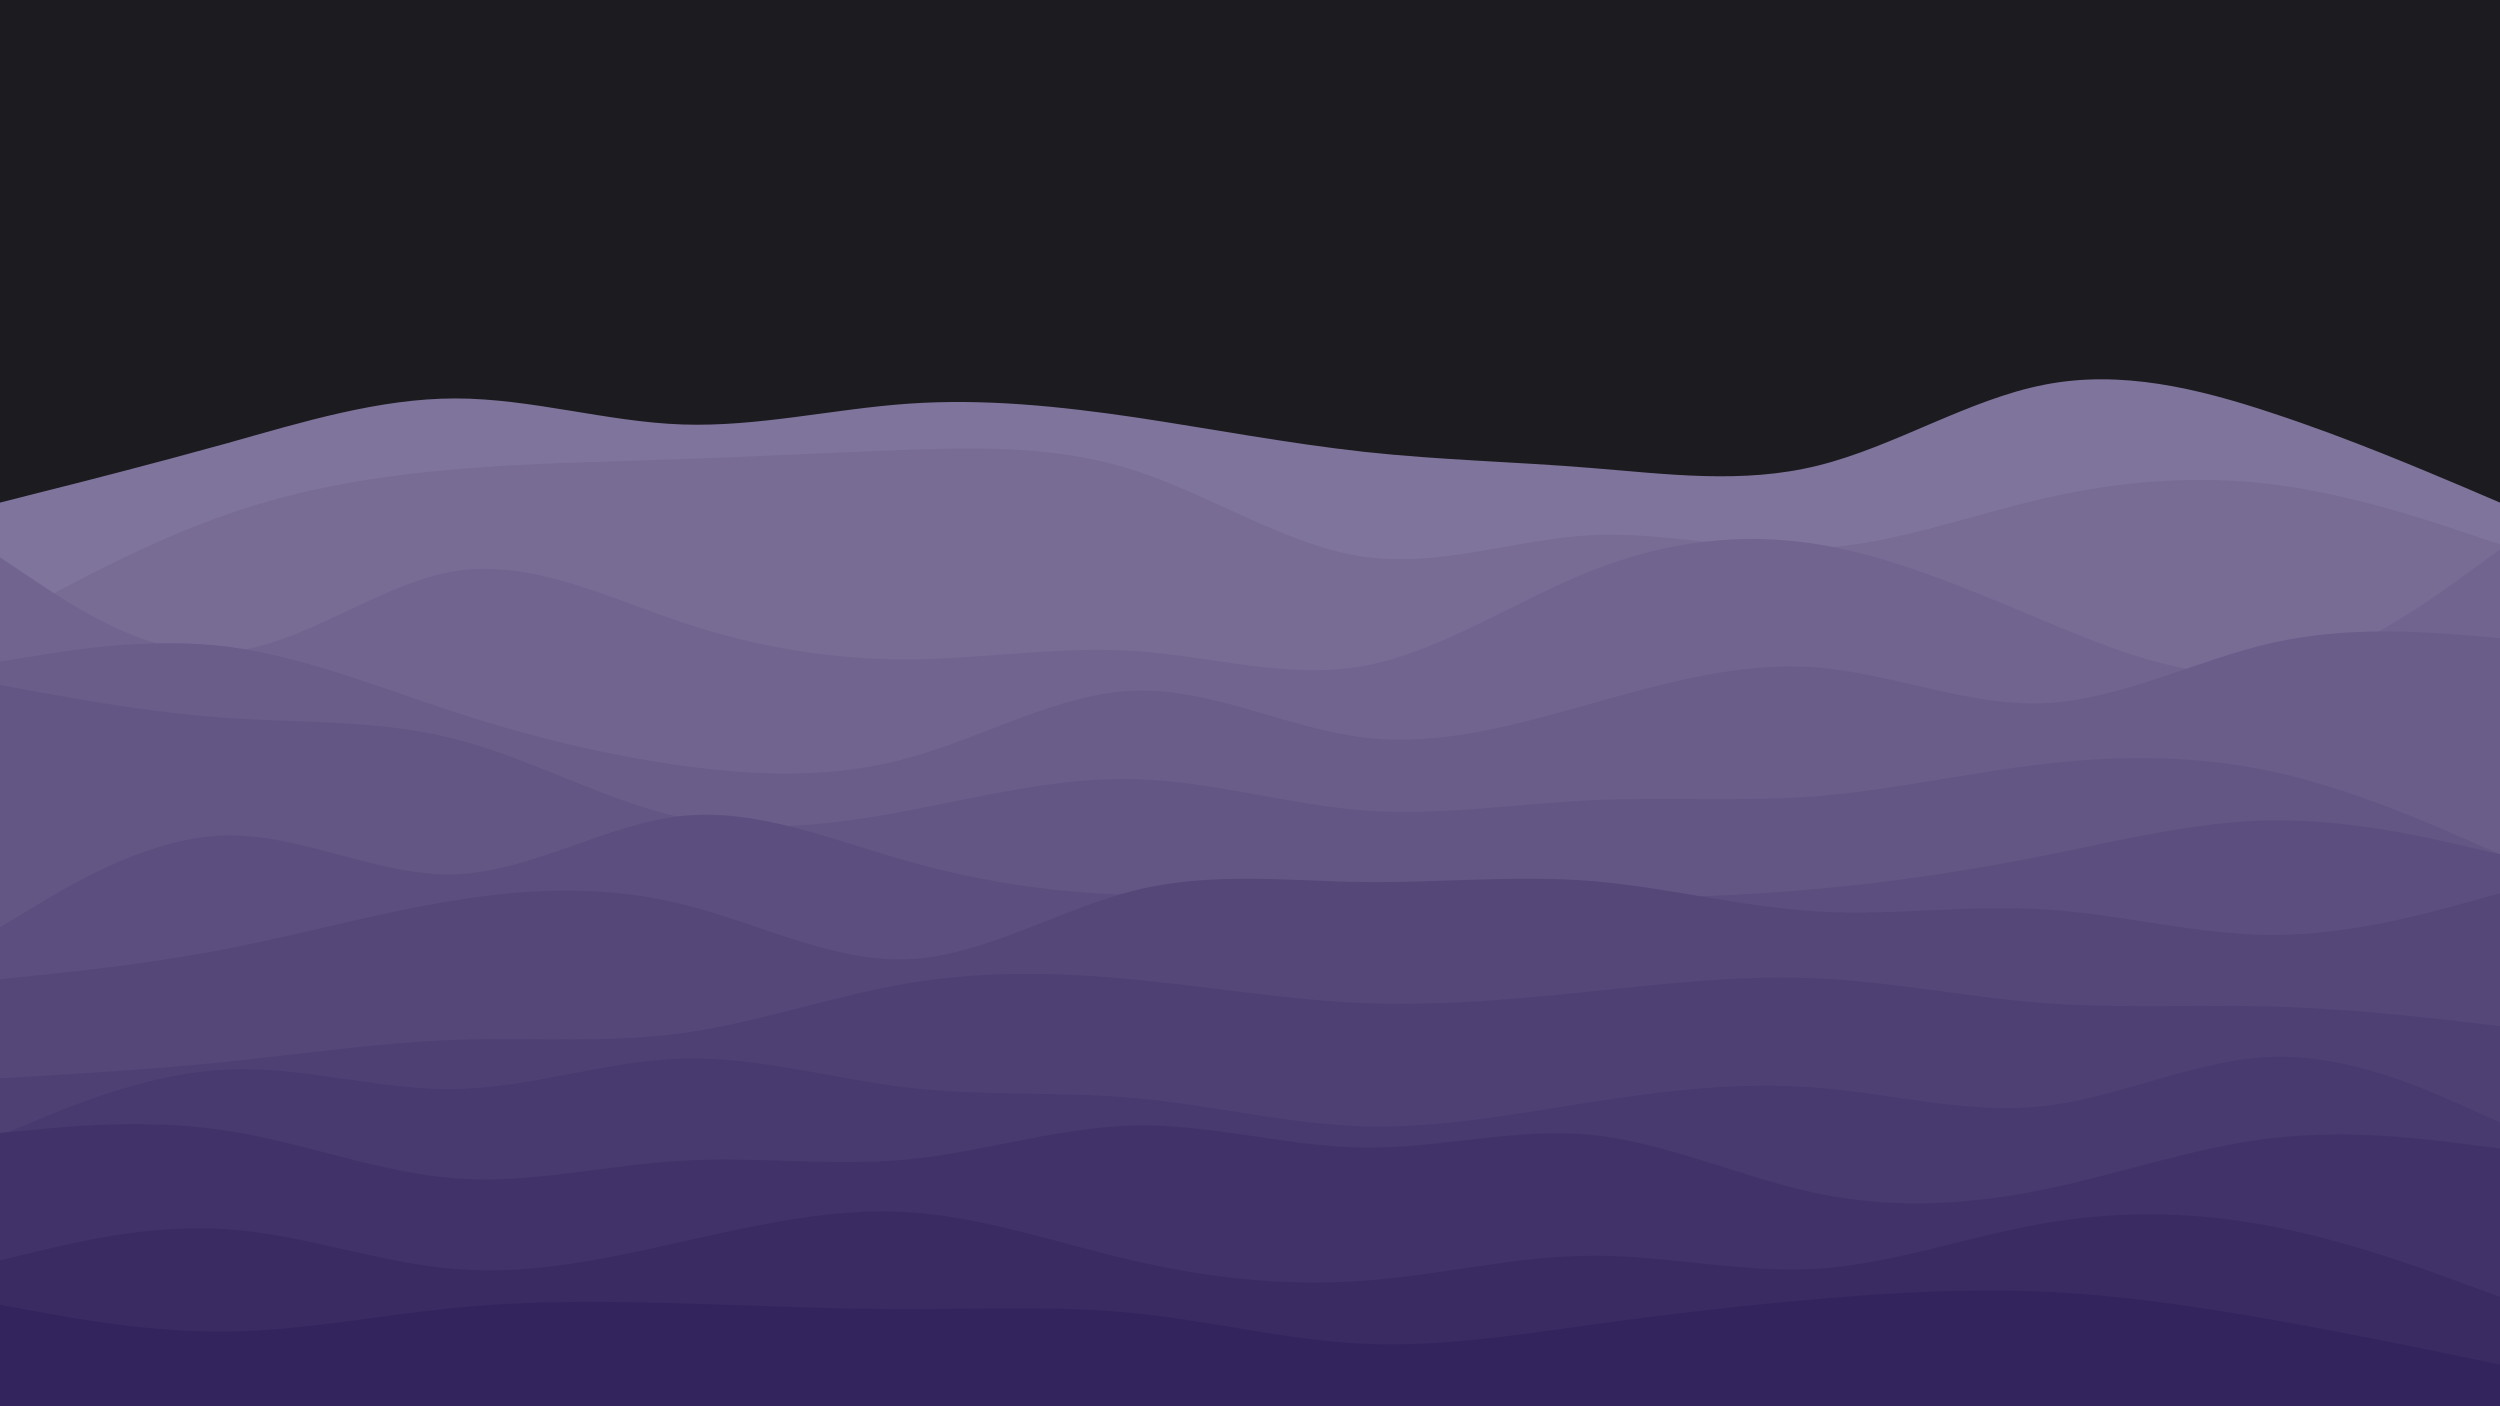 <svg id="visual" viewBox="0 0 960 540" width="960" height="540" xmlns="http://www.w3.org/2000/svg" xmlns:xlink="http://www.w3.org/1999/xlink" version="1.1"><rect x="0" y="0" width="960" height="540" fill="#1C1B1F"></rect><path d="M0 193L14.5 189.3C29 185.7 58 178.3 87.2 170.2C116.3 162 145.7 153 174.8 153C204 153 233 162 262 163C291 164 320 157 349 155C378 153 407 156 436.2 160.3C465.3 164.7 494.7 170.3 523.8 173.5C553 176.7 582 177.3 611 179.7C640 182 669 186 698 178.8C727 171.7 756 153.3 785.2 147.7C814.3 142 843.7 149 872.8 158.7C902 168.3 931 180.7 945.5 186.8L960 193L960 541L945.5 541C931 541 902 541 872.8 541C843.7 541 814.3 541 785.2 541C756 541 727 541 698 541C669 541 640 541 611 541C582 541 553 541 523.8 541C494.7 541 465.3 541 436.2 541C407 541 378 541 349 541C320 541 291 541 262 541C233 541 204 541 174.8 541C145.7 541 116.3 541 87.2 541C58 541 29 541 14.5 541L0 541Z" fill="#7f749b"></path><path d="M0 239L14.5 231.2C29 223.3 58 207.7 87.2 197.5C116.3 187.3 145.7 182.7 174.8 180.2C204 177.7 233 177.3 262 176.3C291 175.3 320 173.7 349 172.7C378 171.7 407 171.3 436.2 180.8C465.3 190.3 494.7 209.7 523.8 213.8C553 218 582 207 611 205.5C640 204 669 212 698 210.5C727 209 756 198 785.2 191.3C814.3 184.7 843.7 182.3 872.8 186C902 189.7 931 199.3 945.5 204.2L960 209L960 541L945.5 541C931 541 902 541 872.8 541C843.7 541 814.3 541 785.2 541C756 541 727 541 698 541C669 541 640 541 611 541C582 541 553 541 523.8 541C494.7 541 465.3 541 436.2 541C407 541 378 541 349 541C320 541 291 541 262 541C233 541 204 541 174.8 541C145.7 541 116.3 541 87.2 541C58 541 29 541 14.5 541L0 541Z" fill="#786c95"></path><path d="M0 214L14.5 223.7C29 233.3 58 252.7 87.2 250.3C116.3 248 145.7 224 174.8 219.3C204 214.7 233 229.3 262 239C291 248.7 320 253.3 349 253.2C378 253 407 248 436.2 250C465.3 252 494.7 261 523.8 255.7C553 250.3 582 230.7 611 219.2C640 207.7 669 204.3 698 209C727 213.7 756 226.3 785.2 238.5C814.3 250.7 843.7 262.3 872.8 257.7C902 253 931 232 945.5 221.5L960 211L960 541L945.5 541C931 541 902 541 872.8 541C843.7 541 814.3 541 785.2 541C756 541 727 541 698 541C669 541 640 541 611 541C582 541 553 541 523.8 541C494.7 541 465.3 541 436.2 541C407 541 378 541 349 541C320 541 291 541 262 541C233 541 204 541 174.8 541C145.7 541 116.3 541 87.2 541C58 541 29 541 14.5 541L0 541Z" fill="#716590"></path><path d="M0 254L14.5 251.7C29 249.3 58 244.7 87.2 248.3C116.3 252 145.7 264 174.8 273.5C204 283 233 290 262 294C291 298 320 299 349 291C378 283 407 266 436.2 265.2C465.3 264.3 494.7 279.7 523.8 283.2C553 286.7 582 278.3 611 270.2C640 262 669 254 698 256.3C727 258.7 756 271.3 785.2 270C814.3 268.7 843.7 253.3 872.8 246.8C902 240.3 931 242.7 945.5 243.8L960 245L960 541L945.5 541C931 541 902 541 872.8 541C843.7 541 814.3 541 785.2 541C756 541 727 541 698 541C669 541 640 541 611 541C582 541 553 541 523.8 541C494.7 541 465.3 541 436.2 541C407 541 378 541 349 541C320 541 291 541 262 541C233 541 204 541 174.8 541C145.7 541 116.3 541 87.2 541C58 541 29 541 14.5 541L0 541Z" fill="#6a5d8a"></path><path d="M0 263L14.5 265.7C29 268.3 58 273.7 87.2 275.7C116.3 277.7 145.7 276.3 174.8 283.8C204 291.3 233 307.7 262 314C291 320.3 320 316.7 349 311.2C378 305.7 407 298.3 436.2 299.2C465.3 300 494.7 309 523.8 311.2C553 313.3 582 308.7 611 307.3C640 306 669 308 698 305.7C727 303.3 756 296.7 785.2 293.3C814.3 290 843.7 290 872.8 296.3C902 302.7 931 315.3 945.5 321.7L960 328L960 541L945.5 541C931 541 902 541 872.8 541C843.7 541 814.3 541 785.2 541C756 541 727 541 698 541C669 541 640 541 611 541C582 541 553 541 523.8 541C494.7 541 465.3 541 436.2 541C407 541 378 541 349 541C320 541 291 541 262 541C233 541 204 541 174.8 541C145.7 541 116.3 541 87.2 541C58 541 29 541 14.5 541L0 541Z" fill="#635684"></path><path d="M0 356L14.5 347.3C29 338.7 58 321.3 87.2 320.8C116.3 320.3 145.7 336.7 174.8 335.7C204 334.7 233 316.3 262 313.3C291 310.3 320 322.7 349 330.8C378 339 407 343 436.2 343.7C465.3 344.3 494.7 341.7 523.8 341.5C553 341.3 582 343.7 611 344.3C640 345 669 344 698 341.3C727 338.7 756 334.3 785.2 328.5C814.3 322.7 843.7 315.3 872.8 315C902 314.7 931 321.3 945.5 324.7L960 328L960 541L945.5 541C931 541 902 541 872.8 541C843.7 541 814.3 541 785.2 541C756 541 727 541 698 541C669 541 640 541 611 541C582 541 553 541 523.8 541C494.7 541 465.3 541 436.2 541C407 541 378 541 349 541C320 541 291 541 262 541C233 541 204 541 174.8 541C145.7 541 116.3 541 87.2 541C58 541 29 541 14.5 541L0 541Z" fill="#5c4f7f"></path><path d="M0 376L14.5 374.5C29 373 58 370 87.2 364.3C116.3 358.7 145.7 350.3 174.8 345.7C204 341 233 340 262 347.2C291 354.3 320 369.7 349 368.3C378 367 407 349 436.2 341.8C465.3 334.7 494.7 338.3 523.8 338.7C553 339 582 336 611 338.3C640 340.7 669 348.3 698 350C727 351.7 756 347.3 785.2 349.2C814.3 351 843.7 359 872.8 359C902 359 931 351 945.5 347L960 343L960 541L945.5 541C931 541 902 541 872.8 541C843.7 541 814.3 541 785.2 541C756 541 727 541 698 541C669 541 640 541 611 541C582 541 553 541 523.8 541C494.7 541 465.3 541 436.2 541C407 541 378 541 349 541C320 541 291 541 262 541C233 541 204 541 174.8 541C145.7 541 116.3 541 87.2 541C58 541 29 541 14.5 541L0 541Z" fill="#564779"></path><path d="M0 414L14.5 413.2C29 412.3 58 410.7 87.2 407.7C116.3 404.7 145.7 400.3 174.8 399.3C204 398.3 233 400.7 262 396.7C291 392.7 320 382.3 349 377.5C378 372.7 407 373.3 436.2 376.2C465.3 379 494.7 384 523.8 385.2C553 386.3 582 383.7 611 380.7C640 377.7 669 374.3 698 375.7C727 377 756 383 785.2 385.2C814.3 387.3 843.7 385.7 872.8 386.5C902 387.3 931 390.7 945.5 392.3L960 394L960 541L945.5 541C931 541 902 541 872.8 541C843.7 541 814.3 541 785.2 541C756 541 727 541 698 541C669 541 640 541 611 541C582 541 553 541 523.8 541C494.7 541 465.3 541 436.2 541C407 541 378 541 349 541C320 541 291 541 262 541C233 541 204 541 174.8 541C145.7 541 116.3 541 87.2 541C58 541 29 541 14.5 541L0 541Z" fill="#4f4074"></path><path d="M0 436L14.5 430C29 424 58 412 87.2 410.7C116.3 409.3 145.7 418.7 174.8 418.2C204 417.7 233 407.3 262 406.5C291 405.7 320 414.3 349 417.7C378 421 407 419 436.2 421.7C465.3 424.3 494.7 431.7 523.8 432.5C553 433.3 582 427.7 611 423.2C640 418.7 669 415.3 698 417.7C727 420 756 428 785.2 424.7C814.3 421.3 843.7 406.7 872.8 405.8C902 405 931 418 945.5 424.5L960 431L960 541L945.5 541C931 541 902 541 872.8 541C843.7 541 814.3 541 785.2 541C756 541 727 541 698 541C669 541 640 541 611 541C582 541 553 541 523.8 541C494.7 541 465.3 541 436.2 541C407 541 378 541 349 541C320 541 291 541 262 541C233 541 204 541 174.8 541C145.7 541 116.3 541 87.2 541C58 541 29 541 14.5 541L0 541Z" fill="#48396e"></path><path d="M0 435L14.5 433.7C29 432.3 58 429.7 87.2 434.2C116.3 438.7 145.7 450.3 174.8 452.5C204 454.7 233 447.3 262 445.7C291 444 320 448 349 445.2C378 442.3 407 432.7 436.2 432.2C465.3 431.7 494.7 440.3 523.8 440.7C553 441 582 433 611 435.8C640 438.7 669 452.3 698 458.3C727 464.3 756 462.7 785.2 456.7C814.3 450.7 843.7 440.3 872.8 437C902 433.7 931 437.3 945.5 439.2L960 441L960 541L945.5 541C931 541 902 541 872.8 541C843.7 541 814.3 541 785.2 541C756 541 727 541 698 541C669 541 640 541 611 541C582 541 553 541 523.8 541C494.7 541 465.3 541 436.2 541C407 541 378 541 349 541C320 541 291 541 262 541C233 541 204 541 174.8 541C145.7 541 116.3 541 87.2 541C58 541 29 541 14.5 541L0 541Z" fill="#413269"></path><path d="M0 484L14.5 480.5C29 477 58 470 87.2 472C116.3 474 145.7 485 174.8 487.3C204 489.7 233 483.3 262 476.8C291 470.3 320 463.7 349 465.5C378 467.3 407 477.7 436.2 484.3C465.3 491 494.7 494 523.8 491.8C553 489.7 582 482.3 611 482.2C640 482 669 489 698 487.2C727 485.3 756 474.7 785.2 469.7C814.3 464.7 843.7 465.3 872.8 471C902 476.7 931 487.3 945.5 492.7L960 498L960 541L945.5 541C931 541 902 541 872.8 541C843.7 541 814.3 541 785.2 541C756 541 727 541 698 541C669 541 640 541 611 541C582 541 553 541 523.8 541C494.7 541 465.3 541 436.2 541C407 541 378 541 349 541C320 541 291 541 262 541C233 541 204 541 174.8 541C145.7 541 116.3 541 87.2 541C58 541 29 541 14.5 541L0 541Z" fill="#3b2b63"></path><path d="M0 501L14.5 503.7C29 506.3 58 511.7 87.2 511.3C116.3 511 145.7 505 174.8 502.2C204 499.3 233 499.7 262 500.5C291 501.3 320 502.7 349 502.7C378 502.7 407 501.3 436.2 504.3C465.3 507.3 494.7 514.7 523.8 516C553 517.3 582 512.7 611 508.7C640 504.7 669 501.3 698 498.8C727 496.3 756 494.7 785.2 496C814.3 497.3 843.7 501.7 872.8 506.8C902 512 931 518 945.5 521L960 524L960 541L945.5 541C931 541 902 541 872.8 541C843.7 541 814.3 541 785.2 541C756 541 727 541 698 541C669 541 640 541 611 541C582 541 553 541 523.8 541C494.7 541 465.3 541 436.2 541C407 541 378 541 349 541C320 541 291 541 262 541C233 541 204 541 174.8 541C145.7 541 116.3 541 87.2 541C58 541 29 541 14.5 541L0 541Z" fill="#34245e"></path></svg>